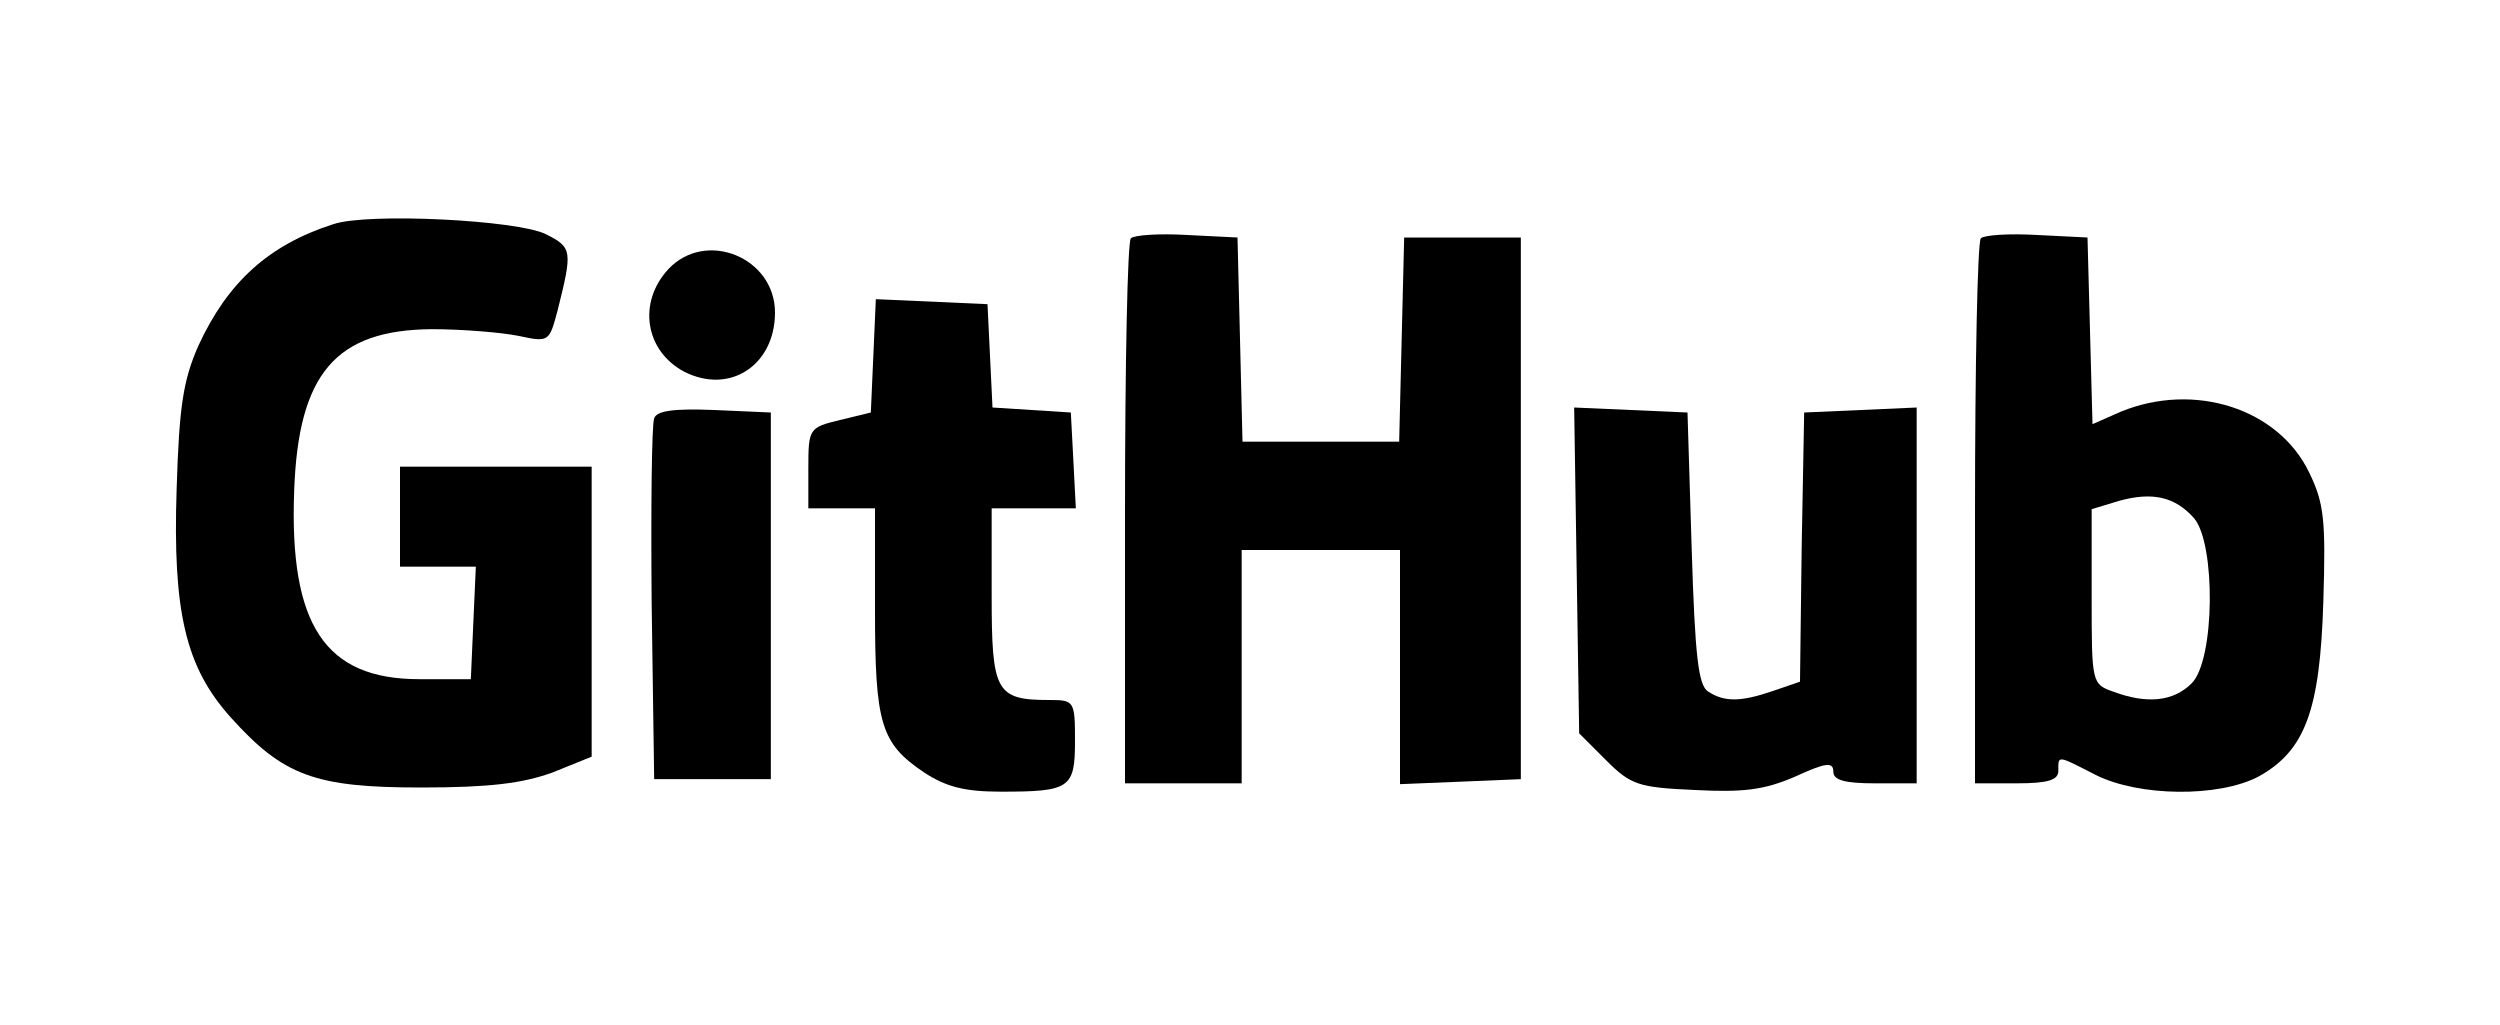 <?xml version="1.0" standalone="no"?>
<!DOCTYPE svg PUBLIC "-//W3C//DTD SVG 20010904//EN"
 "http://www.w3.org/TR/2001/REC-SVG-20010904/DTD/svg10.dtd">
<svg version="1.0" xmlns="http://www.w3.org/2000/svg"
 width="300pt" height="123pt" viewBox="0 0 300 123"
 preserveAspectRatio="xMidYMid meet">
<g transform="translate(0,123) scale(0.1,-0.1)"
fill="#000000" stroke="none">
<path d="M400 961 c-78 -25 -127 -70 -162 -146 -18 -41 -23 -72 -26 -171 -5
-149 11 -215 65 -275 63 -70 101 -84 228 -84 83 0 122 5 158 18 l47 19 0 174
0 174 -115 0 -115 0 0 -60 0 -60 45 0 46 0 -3 -67 -3 -68 -62 0 c-113 0 -156
65 -150 226 5 141 50 193 165 194 37 0 84 -4 104 -8 37 -8 37 -7 47 30 18 72
18 76 -14 92 -34 17 -214 26 -255 12z"/>
<path d="M1357 944 c-4 -4 -7 -153 -7 -331 l0 -323 70 0 70 0 0 140 0 140 95
0 95 0 0 -140 0 -141 73 3 72 3 0 325 0 325 -70 0 -70 0 -3 -122 -3 -123 -94
0 -94 0 -3 123 -3 122 -60 3 c-34 2 -64 0 -68 -4z"/>
<path d="M2377 944 c-4 -4 -7 -153 -7 -331 l0 -323 50 0 c38 0 50 4 50 15 0
19 -2 19 45 -5 52 -26 147 -27 195 -2 56 31 74 79 78 210 3 98 1 118 -17 155
-37 77 -138 109 -226 73 l-34 -15 -3 112 -3 112 -60 3 c-34 2 -64 0 -68 -4z
m256 -336 c26 -31 25 -170 -3 -198 -22 -22 -54 -25 -94 -10 -26 9 -26 11 -26
114 l0 105 33 10 c40 11 67 5 90 -21z"/>
<path d="M802 907 c-37 -40 -28 -98 19 -123 55 -28 109 8 109 71 0 66 -83 100
-128 52z"/>
<path d="M1048 803 l-3 -68 -37 -9 c-37 -9 -38 -10 -38 -58 l0 -48 40 0 40 0
0 -122 c0 -137 7 -160 59 -195 26 -17 48 -23 92 -23 83 0 89 4 89 61 0 48 -1
49 -31 49 -64 0 -69 10 -69 125 l0 105 50 0 51 0 -3 58 -3 57 -47 3 -47 3 -3
62 -3 62 -67 3 -67 3 -3 -68z"/>
<path d="M785 728 c-3 -8 -4 -108 -3 -223 l3 -210 70 0 70 0 0 220 0 220 -68
3 c-49 2 -69 -1 -72 -10z"/>
<path d="M1892 546 l3 -196 32 -32 c30 -30 39 -33 107 -36 58 -3 83 0 120 16
37 17 46 18 46 6 0 -10 13 -14 50 -14 l50 0 0 225 0 226 -67 -3 -68 -3 -3
-162 -2 -161 -32 -11 c-38 -13 -58 -14 -78 -1 -12 7 -16 42 -20 172 l-5 163
-68 3 -68 3 3 -195z"/>
</g>
</svg>
